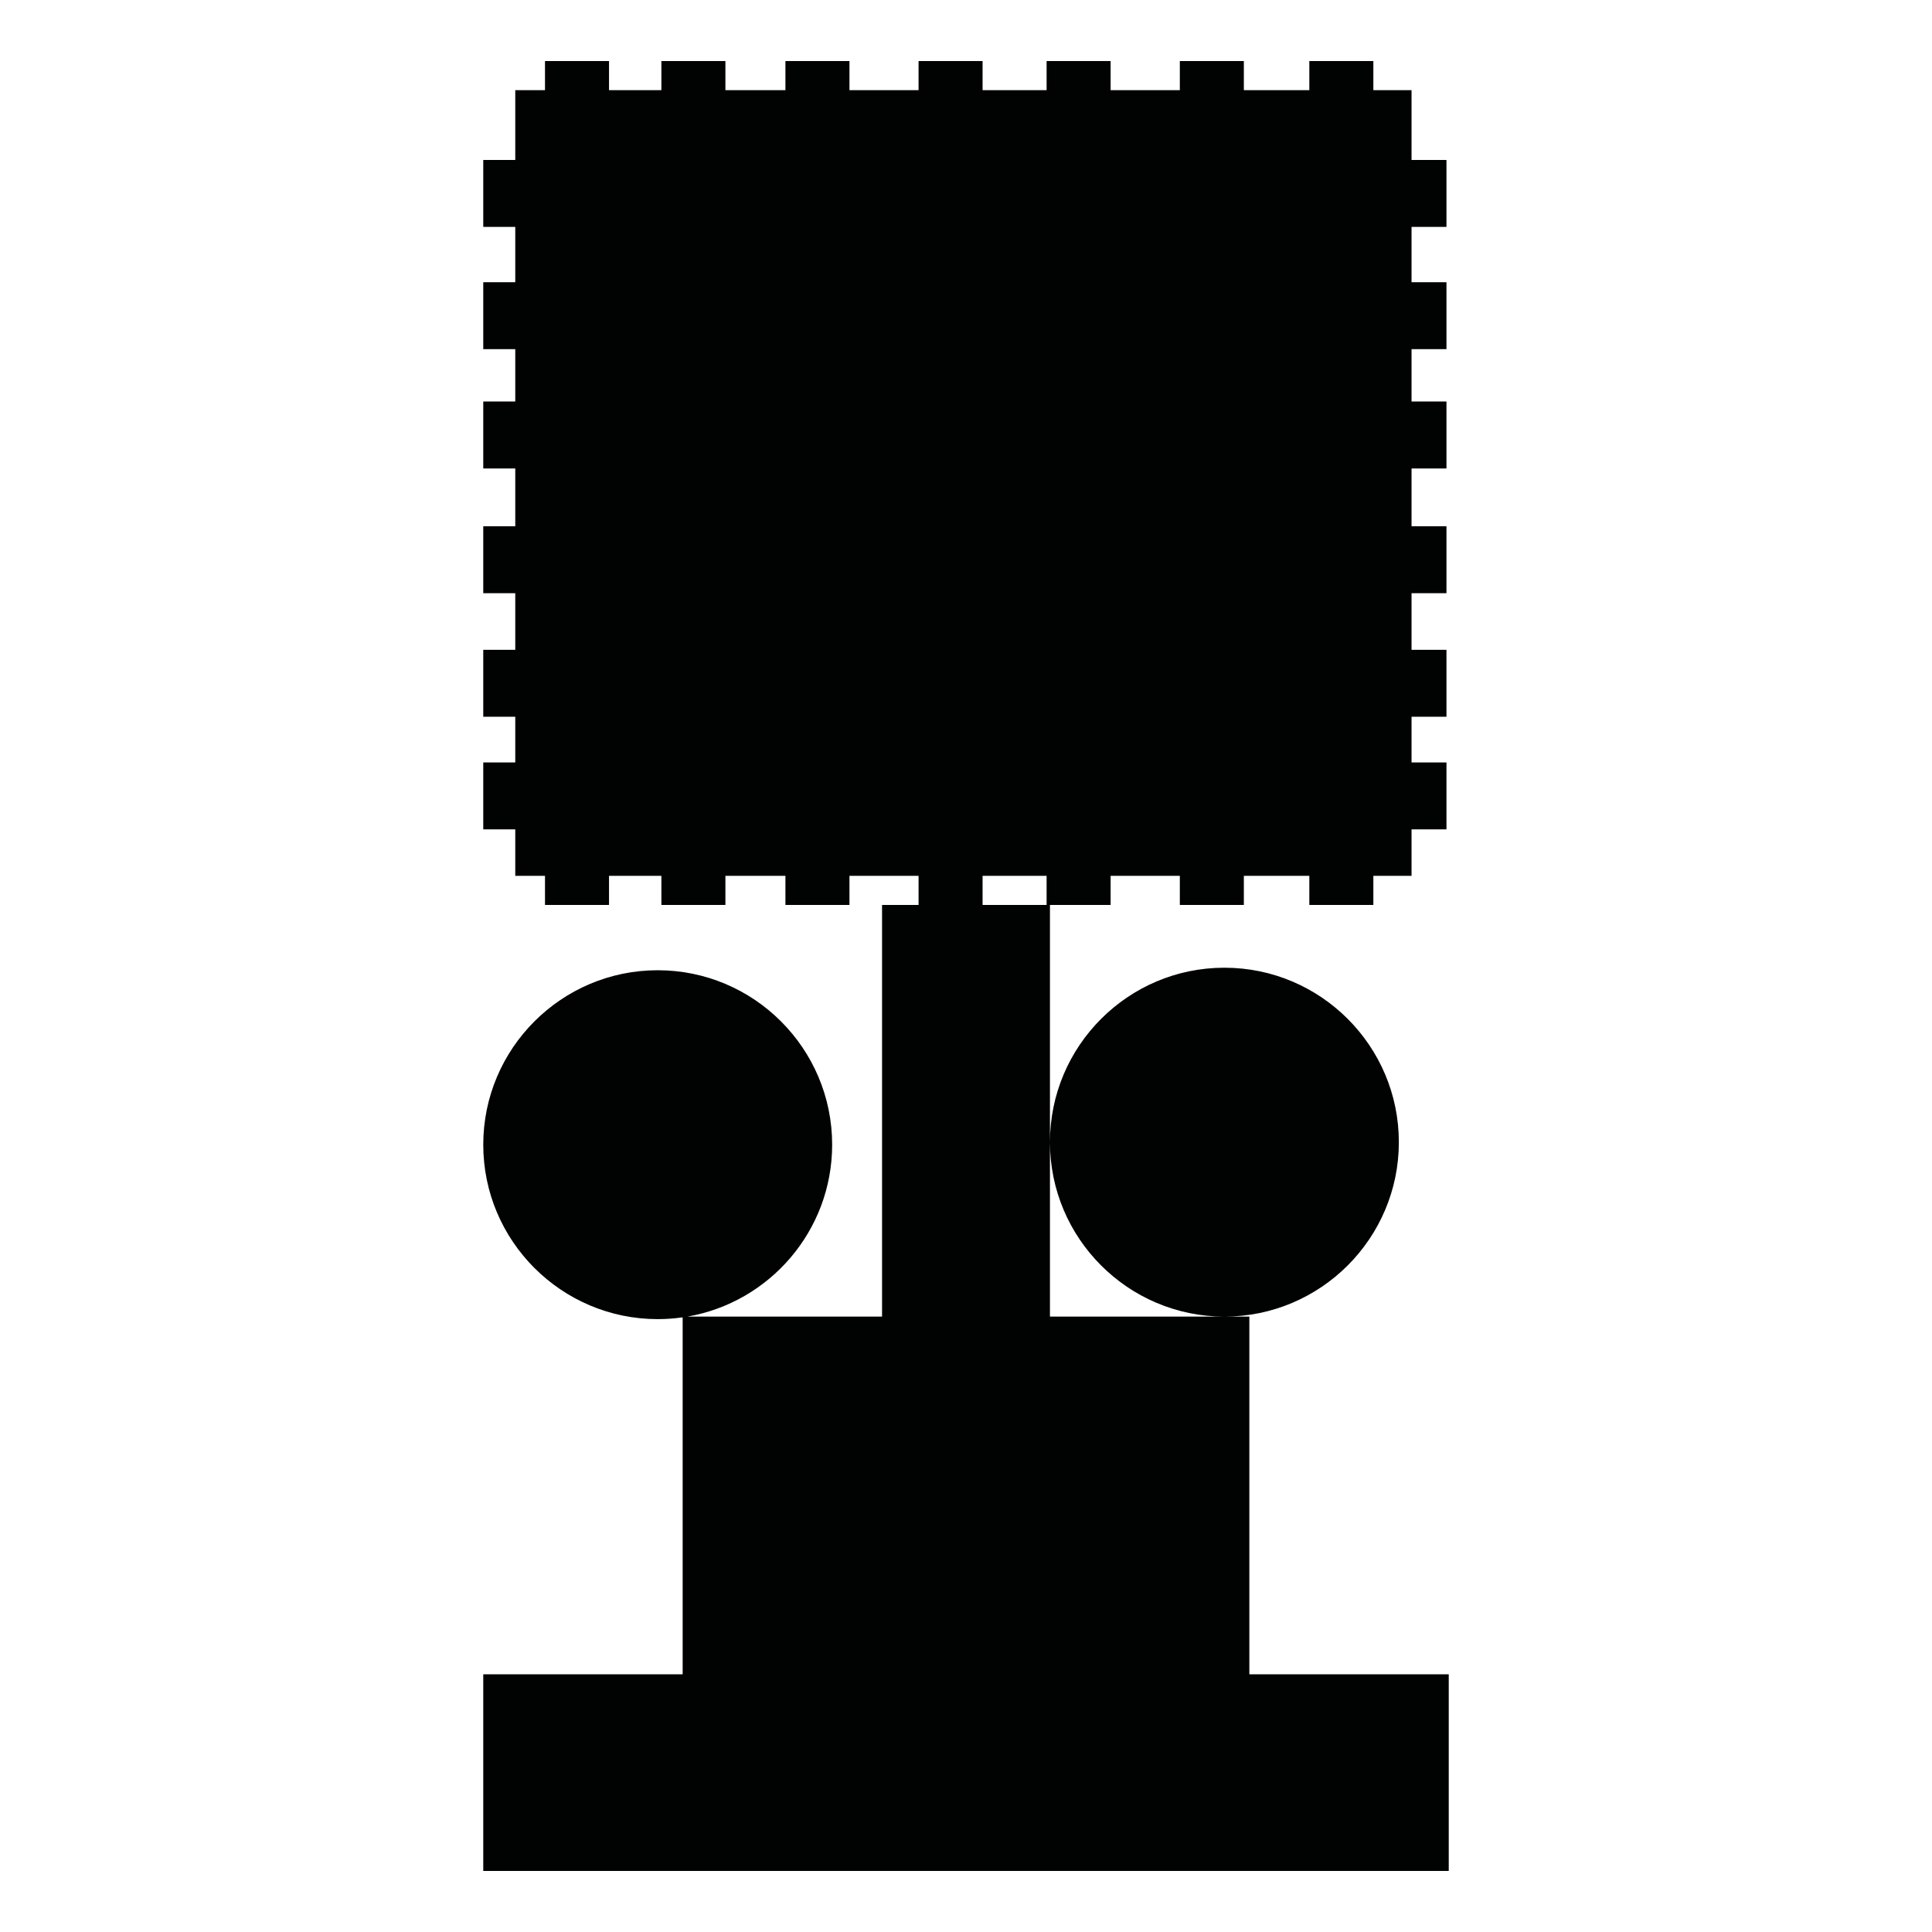 <?xml version="1.0" encoding="utf-8"?>
<!-- Generator: Adobe Illustrator 16.0.0, SVG Export Plug-In . SVG Version: 6.00 Build 0)  -->
<!DOCTYPE svg PUBLIC "-//W3C//DTD SVG 1.1//EN" "http://www.w3.org/Graphics/SVG/1.1/DTD/svg11.dtd">
<svg version="1.1" id="Calque_1" xmlns="http://www.w3.org/2000/svg" xmlns:xlink="http://www.w3.org/1999/xlink" x="0px" y="0px"
	 width="1190.551px" height="1190.551px" viewBox="0 0 1190.551 1190.551" enable-background="new 0 0 1190.551 1190.551"
	 xml:space="preserve">
<path fill="#010202" d="M769.884,1031.735V811.329h-15.296c59.237-0.042,107.423-48.25,107.423-107.499
	c0-59.275-48.228-107.5-107.5-107.5c-59.274,0-107.5,48.227-107.5,107.5c0,59.249,48.184,107.457,107.423,107.499H647.011V703.83
	V557.654h37.385v-17.931h42.652v17.931h39.45v-17.931h40.349v17.931h39.451v-17.931h23.535v-28.631h21.52v-41.243h-21.52v-28.164
	h21.52v-41.242h-21.52v-34.887h21.52V324.31h-21.52v-35.638h21.52v-41.245h-21.52v-32.279h21.52v-41.242h-21.52v-34.072h21.52
	V98.589h-21.52V55.55h-23.535V37.619h-39.451V55.55h-40.349V37.619h-39.45V55.55h-42.652V37.619h-39.449V55.55h-39.451V37.619
	h-39.451V55.55h-42.588V37.619h-39.453V55.55h-36.986V37.619h-39.451V55.55h-32.274V37.619h-39.454V55.55h-18.318v43.039h-19.724
	v41.244h19.724v34.072h-19.724v41.242h19.724v32.279h-19.724v41.245h19.724v35.638h-19.724v41.246h19.724v34.887h-19.724v41.242
	h19.724v28.164h-19.724v41.244h19.724v28.631h18.318v17.931h39.454v-17.931h32.273v17.931h39.451v-17.931h36.986v17.931h39.453
	v-17.931h42.588v17.931h-22.504v253.675H423.527c50.621-8.684,89.269-52.884,89.269-105.946c0-59.272-48.226-107.498-107.5-107.498
	s-107.5,48.226-107.5,107.498c0,59.276,48.226,107.5,107.5,107.5c5.219,0,10.351-0.382,15.373-1.104v219.956H297.795v121.196
	h594.961v-121.196H769.884z M605.495,557.654v-17.931h39.45v17.931H605.495z"/>
</svg>

